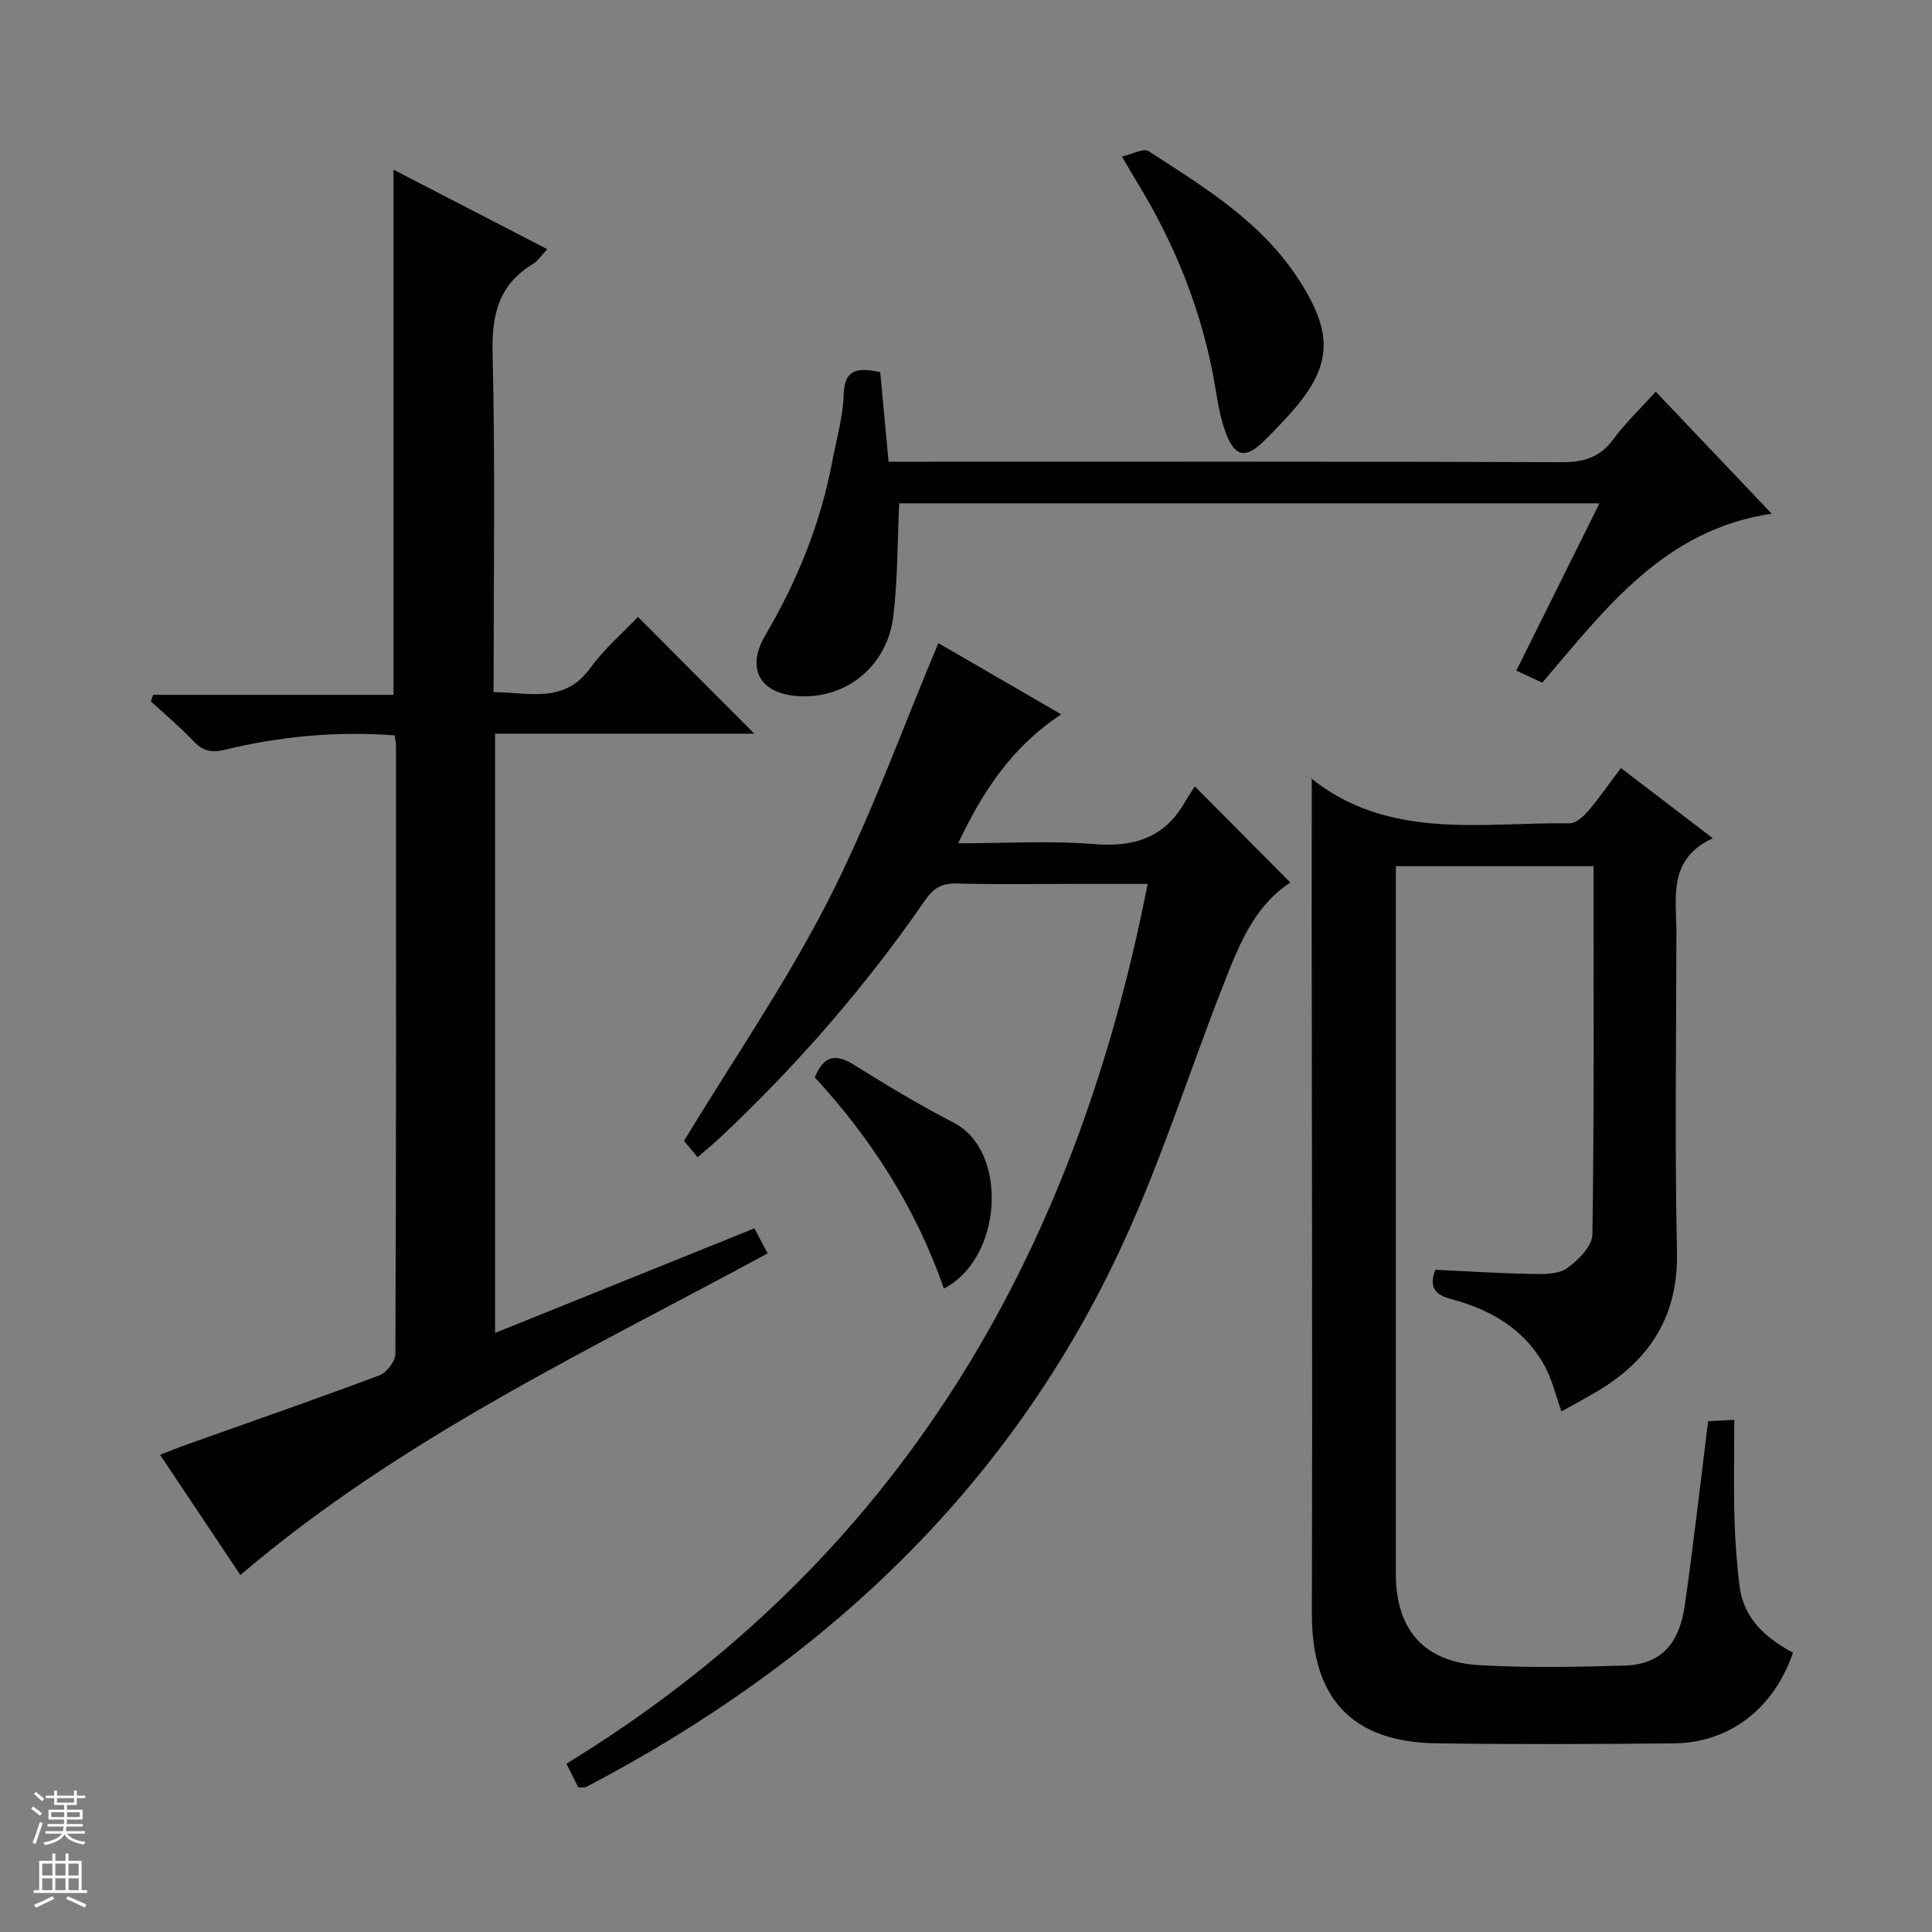 <svg enable-background="new 0 0 400 400" viewBox="0 0 400 400" xmlns="http://www.w3.org/2000/svg"><rect x="0" y="0" width="400" height="400" fill="#808080" stroke="none"/><g fill="#010100"><path d="m271.59 161.06c-.56 0-.34-.07-.24.01 16.14 12.97 35.26 9.18 53.63 9.38 1.3.01 2.88-1.42 3.86-2.57 2.26-2.65 4.24-5.54 6.75-8.87 6.12 4.68 12.11 9.26 19.02 14.54-9.37 4.34-7.52 12.28-7.53 19.61-.02 22-.35 44.01.12 66 .28 13.16-5.45 22.23-16.26 28.75-2.41 1.45-4.9 2.76-7.65 4.3-1.22-3.36-1.95-6.63-3.5-9.44-4.19-7.62-11.17-11.63-19.33-13.81-2.98-.79-4.8-2.15-3.29-6.07 6.53.31 13.28.74 20.03.87 2.45.05 5.43.08 7.24-1.19 2.32-1.64 5.22-4.58 5.25-7 .38-25.3.23-50.6.23-76.24-13.6 0-26.85 0-40.92 0v5.06 141.5c0 11.49 5.82 18.23 17.36 18.87 9.97.56 20 .37 29.99.08 7.3-.21 11.3-4.27 12.47-12.47 1.78-12.49 3.19-25.02 4.83-38.13 1.05-.05 2.58-.13 5.41-.28 0 7-.13 13.59.04 20.16.13 4.81.47 9.64 1.08 14.41.86 6.73 5.56 10.68 11.04 13.64-3.97 11.61-13.17 18.68-24.74 18.78-16.33.15-32.67.22-49-.01-17.65-.24-25.92-9.36-25.87-26.94.13-47.83-.01-95.65-.04-143.48.01-9.77.02-19.55.02-29.46z"/><path d="m49.77 326.09c-5.43-8.14-10.86-16.26-16.63-24.89 2.09-.81 3.83-1.52 5.6-2.15 13.28-4.73 26.6-9.35 39.81-14.3 1.49-.56 3.3-2.9 3.31-4.42.18-42 .14-84 .12-126 0-.63-.16-1.26-.27-2.08-12.04-.9-23.72.2-35.22 2.99-2.84.69-4.58.18-6.5-1.86-2.74-2.89-5.82-5.47-8.75-8.17.16-.45.31-.9.47-1.35h49.76c0-36.61 0-72.37 0-108.73 10.42 5.39 20.89 10.8 31.84 16.46-1.25 1.31-1.98 2.47-3.02 3.1-7.08 4.29-8.5 10.5-8.3 18.52.56 23.14.2 46.31.2 70.09 7.32.02 14.58 2.52 20.04-5.01 2.89-3.99 6.74-7.28 9.85-10.56 8.37 8.39 16.17 16.22 24.1 24.17-17.61 0-35.49 0-53.68 0v124.07c17.97-7.25 35.73-14.41 53.7-21.66 1.04 1.98 1.86 3.55 2.72 5.19-37.36 20.27-75.93 38.26-109.15 66.59z"/><path d="m119.76 370.1c-.78-1.55-1.51-3-2.49-4.94 68.36-41.82 105.16-104.53 120.34-182.16-4.94 0-10 0-15.06 0-8.16 0-16.33.15-24.49-.08-3.04-.09-4.8.96-6.48 3.4-12.33 17.88-26.51 34.18-42.33 49.06-1.43 1.35-2.97 2.59-4.81 4.2-1.27-1.51-2.33-2.77-2.83-3.38 10.15-16.71 21.12-32.66 29.85-49.74 8.72-17.05 15.2-35.24 22.82-53.31 7.78 4.51 16.32 9.46 25.44 14.75-10.14 6.69-16.15 15.73-21.34 26.69 9.96 0 19.1-.57 28.14.17 8.29.68 14.6-1.33 18.81-8.71.66-1.16 1.43-2.27 2.04-3.24 7.11 7.16 13.43 13.52 19.79 19.92-7.69 4.96-10.85 13.44-14.1 21.75-6.95 17.76-12.72 36.06-20.72 53.33-23.43 50.6-62.11 86.53-110.98 112.17-.26.14-.64.06-1.6.12z"/><path d="m182.24 77.05c.57 6.11 1.14 12.16 1.73 18.54h6.44c44.3 0 88.6-.07 132.9.1 4.56.02 7.92-.97 10.69-4.72 2.45-3.32 5.49-6.21 8.8-9.88 7.98 8.39 15.79 16.61 24.01 25.26-22.18 3.3-34.26 19.47-47.5 34.99-1.59-.74-3.32-1.54-5.37-2.49 5.75-11.57 11.38-22.9 17.21-34.64-48.85 0-97.07 0-144.98 0-.37 7.88-.31 15.62-1.2 23.25-1.17 10.02-9.07 16.76-18.56 16.71-8.62-.04-12.3-5.27-7.94-12.69 6.65-11.31 11.44-23.17 13.86-36.03.86-4.57 2.21-9.13 2.34-13.72.15-5.21 2.67-5.74 7.57-4.68z"/><path d="m232.28 32.4c2.23-.5 4.5-1.77 5.52-1.11 11.58 7.5 23.47 14.69 31.19 26.74 7.32 11.41 6.84 18.09-2.35 28.14-1.69 1.84-3.41 3.66-5.21 5.38-3.46 3.29-5.57 3.08-7.41-1.34-1.32-3.15-1.85-6.68-2.42-10.09-2.6-15.46-8.33-29.7-16.54-42.99-.77-1.26-1.49-2.54-2.78-4.73z"/><path d="m195.42 266.78c-5.8-16.72-15.08-31.07-26.72-43.72 1.87-4.6 4.36-4.95 8.16-2.57 6.74 4.21 13.57 8.32 20.62 11.97 11.34 5.86 10.18 28.01-2.06 34.32z"/></g><path d="m6.45 374.46.42-.45c.65.47 1.27.95 1.85 1.44l-.45.49c-.66-.56-1.26-1.06-1.83-1.48m.93 7.33-.63-.26c.55-1.36 1.05-2.8 1.52-4.33.19.1.38.19.59.27-.46 1.29-.95 2.73-1.48 4.32m-.38-10.38.44-.42c.43.34 1.01.82 1.74 1.44l-.49.49c-.53-.51-1.09-1.01-1.69-1.51m2.5.35h1.72v-1.04h.59v1.04h3.52v-1.04h.59v1.04h1.75v.53h-1.75v1.42h-2.03v.97h3.22v2.03h-3.24c0 .35-.01.66-.03.93h3.32v.53h-3.37c-.03.27-.08.58-.15.94h3.96v.53h-3.71c.67.92 1.93 1.48 3.79 1.68-.13.24-.23.44-.29.59-2.13-.38-3.48-1.08-4.04-2.12-.43.97-1.77 1.72-4.03 2.23-.09-.19-.2-.37-.33-.55 2.1-.42 3.37-1.03 3.81-1.83h-3.36v-.53h3.58c.08-.29.13-.61.16-.94h-3.33v-.53h3.39c.02-.27.04-.58.04-.93h-3.23v-2.03h3.25v-.97h-2.07v-1.42h-1.73zm1.12 3.44v1h2.65c.01-.3.02-.44.01-.4v-.25-.35zm1.19-2h3.52v-.91h-3.52zm4.71 2h-2.63v.59c0 .15-.01.28-.01.4h2.64z" fill="#fafafc"/><path d="m13.55 383.74h.63v1.52h2.72v6.07h1.13v.6h-11.05v-.6h1.13v-6.07h2.73v-1.52h.63v1.52h2.1v-1.52zm-2.68 8.83.38.56c-1.24.63-2.53 1.25-3.85 1.85-.1-.21-.21-.42-.34-.63 1.36-.55 2.63-1.15 3.81-1.78m-2.13-4.27h2.1v-2.45h-2.1zm0 3.04h2.1v-2.46h-2.1zm2.72-3.04h2.1v-2.45h-2.1zm0 3.04h2.1v-2.46h-2.1zm6.07 3.6c-1.41-.71-2.7-1.3-3.86-1.78l.35-.56c1.45.62 2.75 1.19 3.88 1.72zm-1.25-9.09h-2.1v2.45h2.1zm-2.09 5.49h2.1v-2.46h-2.1z" fill="#fafafc"/></svg>